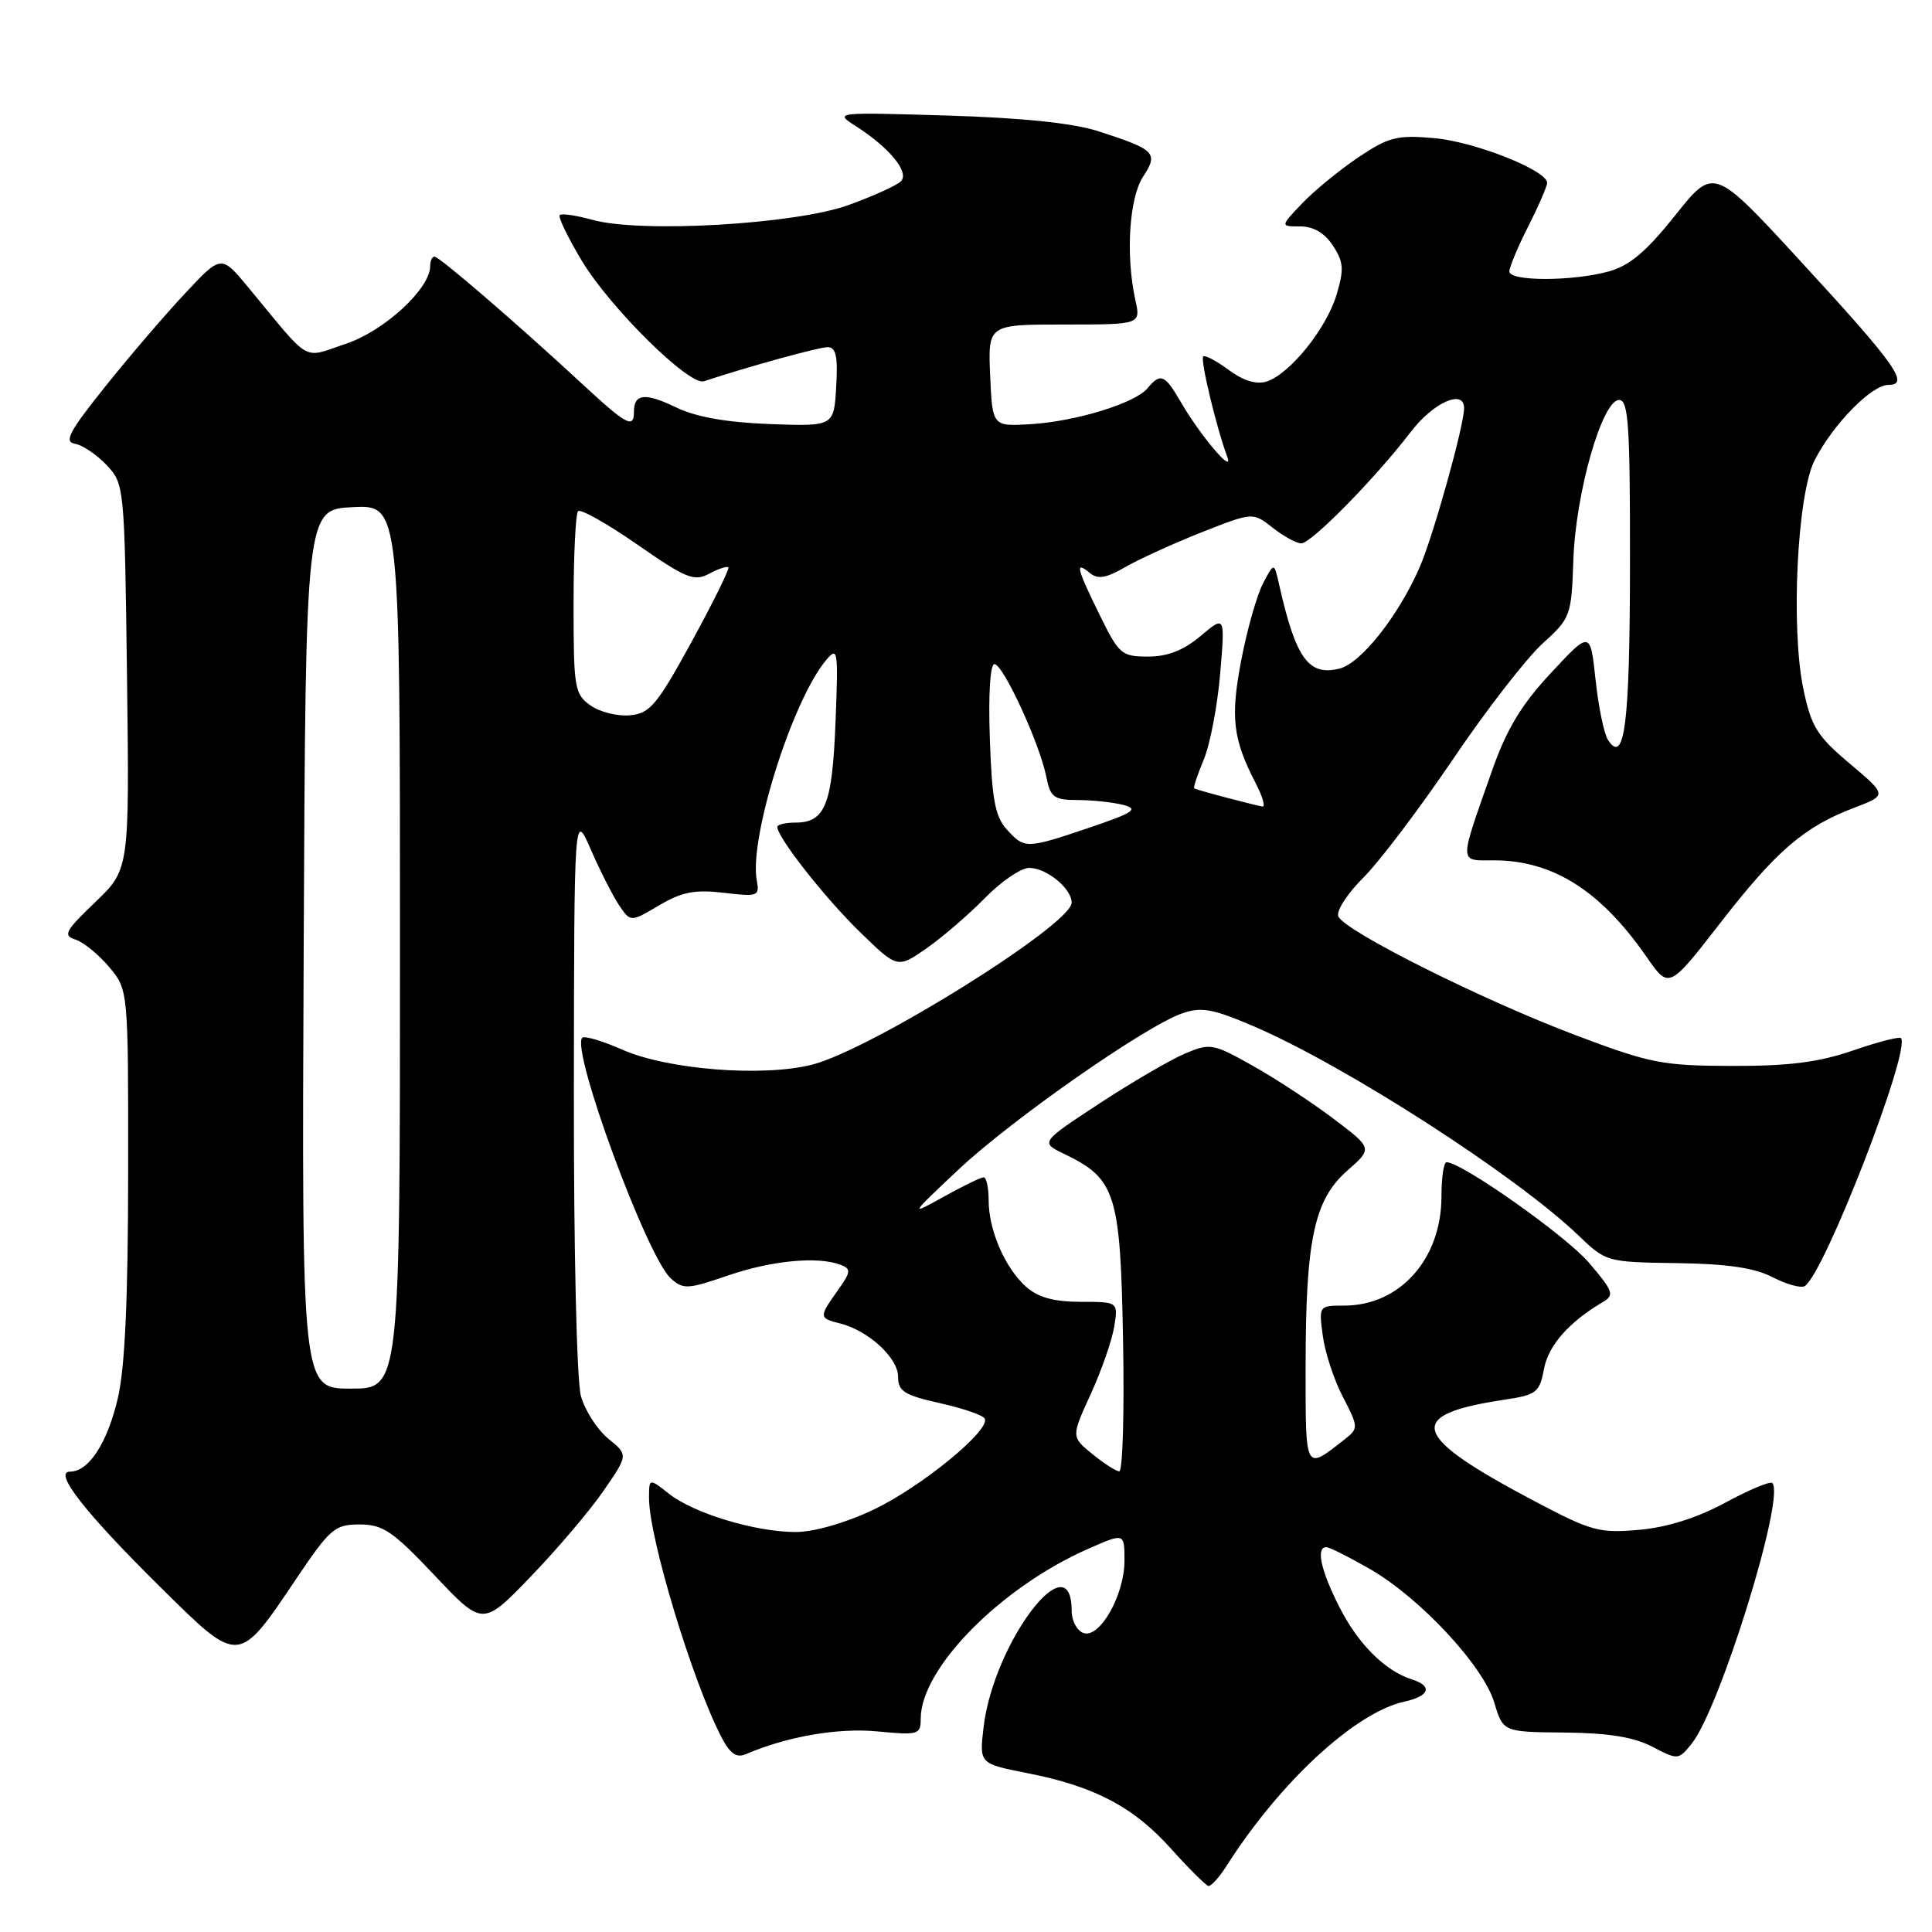 <?xml version="1.0" encoding="UTF-8" standalone="no"?>
<!DOCTYPE svg PUBLIC "-//W3C//DTD SVG 1.1//EN" "http://www.w3.org/Graphics/SVG/1.1/DTD/svg11.dtd" >
<svg xmlns="http://www.w3.org/2000/svg" xmlns:xlink="http://www.w3.org/1999/xlink" version="1.1" viewBox="0 0 256 256">
 <g >
 <path fill="currentColor"
d=" M 162.52 247.25 C 169.57 236.15 179.57 226.91 186.07 225.48 C 189.43 224.75 189.88 223.41 187.08 222.53 C 183.52 221.40 179.95 217.83 177.47 212.93 C 175.00 208.07 174.34 204.99 175.75 205.01 C 176.16 205.01 178.75 206.31 181.50 207.89 C 188.15 211.71 196.53 220.71 198.00 225.60 C 199.17 229.50 199.17 229.50 207.33 229.57 C 213.14 229.63 216.49 230.17 218.94 231.45 C 222.33 233.22 222.41 233.21 224.13 231.08 C 227.88 226.46 236.61 198.27 234.84 196.51 C 234.57 196.23 231.77 197.40 228.63 199.10 C 224.90 201.12 220.93 202.38 217.21 202.71 C 211.95 203.18 210.87 202.89 203.52 199.01 C 186.85 190.23 186.01 187.47 199.34 185.47 C 203.60 184.83 204.00 184.52 204.59 181.38 C 205.17 178.26 207.91 175.16 212.43 172.50 C 213.95 171.61 213.74 171.05 210.53 167.30 C 207.45 163.71 193.68 154.00 191.67 154.00 C 191.30 154.00 191.00 156.05 191.00 158.55 C 191.00 166.82 185.50 172.99 178.12 173.00 C 174.75 173.00 174.74 173.01 175.28 177.02 C 175.57 179.22 176.77 182.87 177.95 185.12 C 179.99 189.04 180.00 189.28 178.29 190.63 C 172.85 194.90 173.00 195.18 173.00 181.08 C 173.00 164.27 174.13 158.97 178.52 155.12 C 181.89 152.16 181.89 152.16 176.66 148.21 C 173.78 146.04 168.97 142.88 165.96 141.20 C 160.72 138.26 160.36 138.19 157.00 139.61 C 155.07 140.43 149.97 143.41 145.66 146.23 C 137.83 151.37 137.83 151.37 141.07 152.93 C 147.85 156.20 148.46 158.16 148.81 177.57 C 148.99 187.16 148.76 194.98 148.31 194.96 C 147.87 194.94 146.25 193.90 144.72 192.65 C 141.94 190.38 141.94 190.38 144.53 184.72 C 145.95 181.61 147.35 177.59 147.64 175.79 C 148.17 172.50 148.17 172.50 143.19 172.50 C 139.62 172.49 137.56 171.92 135.96 170.50 C 133.16 168.00 131.00 163.00 131.00 159.03 C 131.00 157.36 130.70 156.00 130.34 156.00 C 129.97 156.00 127.61 157.15 125.09 158.55 C 120.50 161.10 120.50 161.10 127.00 154.98 C 134.04 148.36 151.75 135.98 156.63 134.28 C 159.18 133.39 160.68 133.66 166.08 135.97 C 178.23 141.17 200.91 155.78 209.16 163.71 C 212.79 167.20 212.91 167.24 222.16 167.37 C 228.85 167.46 232.46 167.99 234.87 169.23 C 236.73 170.19 238.65 170.72 239.14 170.41 C 241.72 168.82 253.29 138.96 251.88 137.55 C 251.66 137.33 248.79 138.07 245.49 139.21 C 240.97 140.76 237.04 141.26 229.50 141.24 C 220.29 141.22 218.66 140.90 208.81 137.18 C 196.35 132.48 178.06 123.32 177.33 121.41 C 177.05 120.68 178.55 118.38 180.66 116.28 C 182.77 114.18 188.10 107.14 192.50 100.64 C 196.90 94.13 202.24 87.24 204.36 85.31 C 208.13 81.89 208.22 81.64 208.48 74.16 C 208.79 65.26 212.30 53.00 214.54 53.00 C 215.78 53.00 216.00 56.34 215.98 74.75 C 215.97 95.89 215.27 101.47 213.06 98.03 C 212.54 97.22 211.80 93.64 211.42 90.07 C 210.72 83.57 210.72 83.57 205.50 89.18 C 201.56 93.41 199.64 96.61 197.69 102.15 C 193.28 114.70 193.26 114.00 197.96 114.00 C 205.74 114.00 212.09 118.01 218.17 126.78 C 221.14 131.07 221.14 131.07 227.96 122.28 C 235.39 112.71 239.07 109.54 245.72 107.02 C 250.06 105.37 250.06 105.37 245.10 101.18 C 240.75 97.52 240.00 96.29 238.95 91.27 C 237.27 83.17 238.14 65.51 240.44 61.00 C 242.87 56.23 247.99 51.00 250.23 51.00 C 253.11 51.00 251.20 48.31 238.46 34.48 C 227.08 22.12 227.08 22.12 221.98 28.53 C 218.17 33.31 215.94 35.20 213.19 35.96 C 208.40 37.29 200.00 37.30 200.00 35.97 C 200.00 35.40 201.12 32.71 202.50 30.00 C 203.87 27.29 205.00 24.69 205.00 24.23 C 205.00 22.57 195.37 18.76 190.00 18.30 C 185.12 17.87 183.99 18.16 180.00 20.84 C 177.53 22.50 174.18 25.24 172.56 26.93 C 169.63 30.00 169.63 30.00 172.29 30.00 C 174.04 30.00 175.53 30.87 176.62 32.55 C 178.04 34.71 178.11 35.69 177.10 39.06 C 175.75 43.56 170.89 49.58 167.82 50.56 C 166.48 50.98 164.74 50.45 162.81 49.02 C 161.18 47.81 159.66 47.01 159.43 47.24 C 159.02 47.65 161.20 56.74 162.61 60.50 C 163.58 63.07 159.07 57.77 156.45 53.25 C 154.34 49.61 153.77 49.37 152.05 51.45 C 150.39 53.44 142.50 55.86 136.50 56.21 C 131.50 56.50 131.50 56.50 131.20 49.75 C 130.91 43.00 130.91 43.00 141.03 43.00 C 151.16 43.00 151.16 43.00 150.44 39.75 C 149.14 33.86 149.62 26.23 151.46 23.42 C 153.53 20.26 153.10 19.83 145.50 17.38 C 142.19 16.31 135.43 15.61 125.50 15.31 C 110.50 14.86 110.50 14.86 113.50 16.78 C 117.93 19.63 120.54 22.86 119.37 24.03 C 118.83 24.57 115.71 25.98 112.44 27.17 C 105.38 29.72 84.96 30.91 78.54 29.14 C 76.38 28.54 74.41 28.25 74.17 28.50 C 73.92 28.74 75.25 31.48 77.11 34.58 C 80.87 40.82 91.34 51.15 93.27 50.52 C 99.14 48.58 108.49 46.00 109.66 46.00 C 110.77 46.00 111.04 47.20 110.80 51.25 C 110.50 56.50 110.50 56.50 102.00 56.19 C 96.24 55.97 92.24 55.26 89.58 53.98 C 85.48 52.00 84.00 52.15 84.00 54.56 C 84.00 56.85 83.03 56.33 77.01 50.75 C 68.48 42.85 58.21 34.00 57.57 34.00 C 57.26 34.00 57.00 34.57 57.00 35.27 C 57.00 38.26 50.89 43.88 45.81 45.56 C 39.96 47.51 41.37 48.32 32.91 38.09 C 29.31 33.75 29.31 33.75 24.52 38.88 C 21.88 41.69 17.11 47.26 13.92 51.25 C 9.17 57.19 8.44 58.55 9.93 58.80 C 10.93 58.97 12.82 60.24 14.13 61.63 C 16.48 64.13 16.50 64.40 16.83 89.68 C 17.15 115.20 17.15 115.20 12.62 119.54 C 8.63 123.36 8.31 123.96 10.00 124.50 C 11.05 124.83 13.06 126.47 14.46 128.13 C 17.00 131.15 17.00 131.15 16.98 155.33 C 16.97 172.17 16.56 181.25 15.61 185.29 C 14.21 191.24 11.76 195.00 9.28 195.00 C 7.01 195.00 11.27 200.44 21.26 210.31 C 31.75 220.68 31.52 220.70 39.30 209.13 C 43.75 202.53 44.36 202.00 47.66 202.00 C 50.75 202.00 52.04 202.88 57.59 208.75 C 63.97 215.50 63.97 215.50 70.33 208.90 C 73.83 205.27 78.17 200.16 79.97 197.54 C 83.25 192.78 83.25 192.78 80.61 190.64 C 79.16 189.46 77.53 186.93 76.98 185.01 C 76.42 182.99 76.02 165.90 76.04 144.51 C 76.08 107.50 76.08 107.50 78.29 112.58 C 79.51 115.37 81.19 118.68 82.02 119.93 C 83.55 122.20 83.55 122.20 87.33 119.97 C 90.36 118.18 92.06 117.85 95.91 118.30 C 100.42 118.84 100.67 118.75 100.28 116.68 C 99.22 111.13 104.96 92.87 109.44 87.50 C 111.02 85.61 111.09 86.07 110.71 95.71 C 110.28 106.66 109.34 109.00 105.38 109.00 C 104.07 109.00 103.00 109.26 103.00 109.57 C 103.00 110.95 109.25 118.92 113.87 123.42 C 118.91 128.34 118.91 128.34 122.74 125.68 C 124.84 124.22 128.33 121.22 130.49 119.01 C 132.64 116.81 135.29 115.00 136.37 115.00 C 138.67 115.00 142.00 117.73 142.00 119.60 C 142.00 122.51 115.37 139.12 107.58 141.08 C 101.03 142.73 88.45 141.73 82.47 139.09 C 79.84 137.93 77.45 137.22 77.15 137.51 C 75.61 139.06 85.72 166.53 88.88 169.39 C 90.53 170.88 91.11 170.85 96.49 169.00 C 102.27 167.02 108.38 166.44 111.41 167.60 C 112.80 168.14 112.75 168.55 110.99 171.01 C 108.49 174.53 108.50 174.66 111.34 175.37 C 115.05 176.30 119.00 179.93 119.00 182.41 C 119.00 184.35 119.81 184.86 124.48 185.91 C 127.50 186.58 130.19 187.50 130.47 187.95 C 131.37 189.42 122.05 197.06 115.70 200.06 C 112.01 201.81 107.85 203.00 105.43 203.00 C 100.11 203.00 91.95 200.54 88.64 197.93 C 86.00 195.85 86.00 195.85 86.00 198.53 C 86.00 203.76 91.74 222.74 95.56 230.11 C 96.72 232.37 97.57 232.97 98.82 232.44 C 104.29 230.09 111.04 228.92 116.25 229.42 C 121.70 229.94 122.00 229.85 122.00 227.73 C 122.01 221.05 132.62 210.30 144.25 205.20 C 149.00 203.11 149.00 203.11 149.00 206.81 C 148.99 211.40 145.68 217.20 143.53 216.37 C 142.69 216.05 142.00 214.74 142.00 213.45 C 142.00 204.04 131.65 217.69 130.33 228.85 C 129.76 233.69 129.76 233.69 136.08 234.94 C 145.02 236.69 150.21 239.42 155.18 244.98 C 157.56 247.63 159.79 249.84 160.13 249.90 C 160.48 249.95 161.56 248.76 162.52 247.25 Z  M 40.24 125.75 C 40.50 67.50 40.50 67.50 46.75 67.20 C 53.00 66.90 53.00 66.90 53.00 125.45 C 53.00 184.00 53.00 184.00 46.49 184.00 C 39.98 184.00 39.98 184.00 40.24 125.75 Z  M 133.40 109.90 C 131.86 108.20 131.43 105.91 131.16 97.90 C 130.95 92.02 131.20 88.00 131.77 88.00 C 132.92 88.00 137.74 98.47 138.63 102.88 C 139.19 105.68 139.62 106.00 142.88 106.01 C 144.87 106.02 147.58 106.32 148.90 106.67 C 150.91 107.21 150.18 107.69 144.40 109.65 C 135.96 112.50 135.77 112.51 133.40 109.90 Z  M 162.50 105.69 C 160.30 105.11 158.38 104.56 158.24 104.47 C 158.09 104.38 158.66 102.66 159.50 100.66 C 160.34 98.65 161.32 93.53 161.68 89.27 C 162.33 81.54 162.33 81.54 159.09 84.27 C 156.83 86.17 154.72 87.00 152.13 87.00 C 148.62 87.00 148.27 86.70 145.71 81.48 C 142.64 75.22 142.41 74.27 144.39 75.91 C 145.46 76.80 146.55 76.62 149.14 75.12 C 150.99 74.06 155.54 71.99 159.25 70.52 C 166.01 67.86 166.01 67.86 168.64 69.93 C 170.09 71.07 171.79 72.00 172.42 72.00 C 173.76 72.00 182.21 63.40 186.92 57.25 C 189.92 53.32 194.00 51.50 194.00 54.08 C 194.00 56.39 189.91 71.05 188.11 75.17 C 185.30 81.61 180.35 87.87 177.50 88.59 C 173.40 89.62 171.70 87.27 169.50 77.50 C 168.83 74.50 168.83 74.50 167.36 77.30 C 166.55 78.84 165.25 83.40 164.48 87.44 C 163.02 95.07 163.35 97.91 166.40 103.81 C 167.31 105.56 167.70 106.94 167.28 106.87 C 166.85 106.80 164.70 106.27 162.50 105.69 Z  M 78.25 93.48 C 76.13 91.98 76.00 91.18 76.00 80.11 C 76.00 73.63 76.27 68.06 76.60 67.73 C 76.94 67.40 80.47 69.40 84.47 72.17 C 90.89 76.64 91.98 77.08 93.95 76.03 C 95.17 75.37 96.32 74.99 96.51 75.18 C 96.70 75.36 94.51 79.79 91.66 85.01 C 87.05 93.43 86.13 94.53 83.48 94.78 C 81.84 94.94 79.49 94.35 78.25 93.48 Z "/>
</g>
</svg>